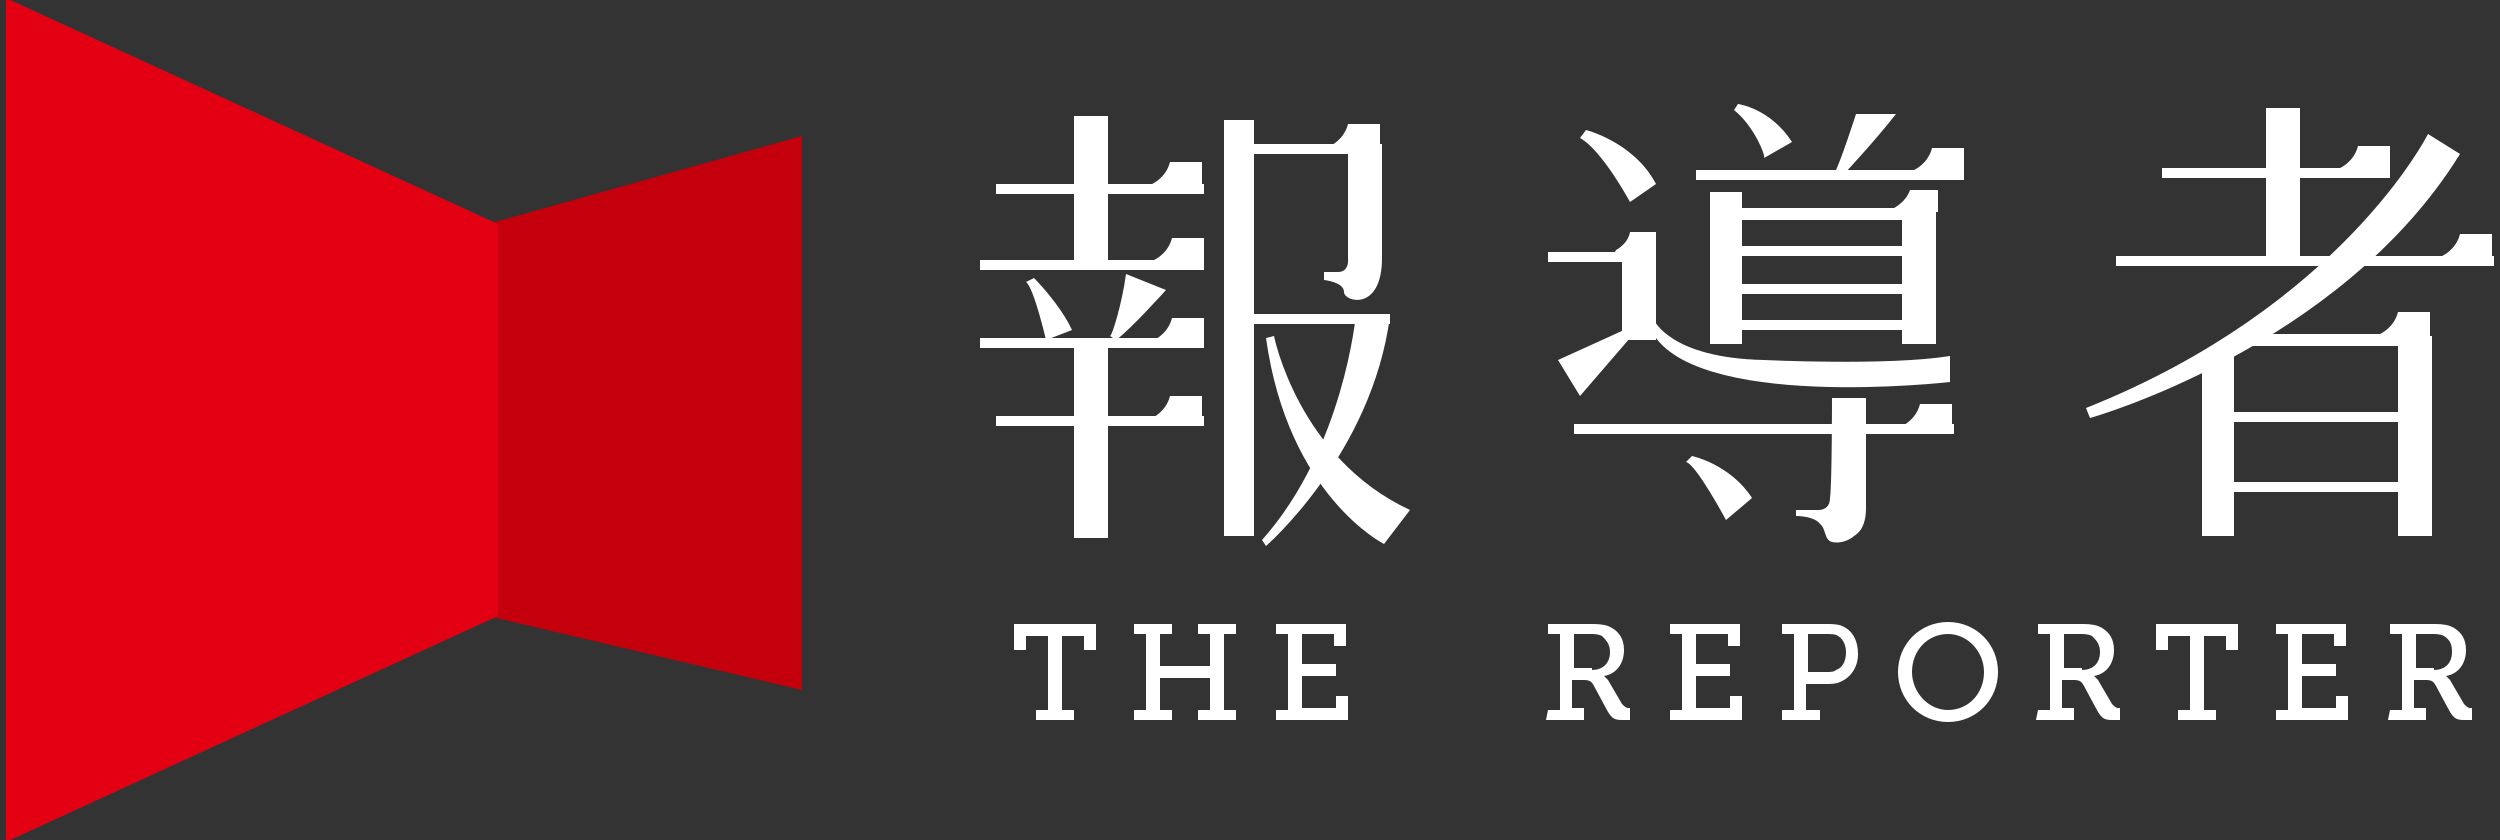 <?xml version="1.0" encoding="utf-8"?>
<!-- Generator: Adobe Illustrator 19.2.1, SVG Export Plug-In . SVG Version: 6.00 Build 0)  -->
<svg version="1.1" id="圖層_1" xmlns="http://www.w3.org/2000/svg" xmlns:xlink="http://www.w3.org/1999/xlink" x="0px" y="0px"
	 viewBox="0 0 125 42" style="enable-background:new 0 0 125 42;" xml:space="preserve">
<rect x="0" y="0" width="125" height="42" fill="#333333" stroke="none"/>
<style type="text/css">
	.st0{display:none;}
	.st1{fill:#C3000B;}
	.st2{fill:#E20012;}
	.st3{fill:#FFFFFF;}
</style>
<g id="圖層_2" class="st0">
</g>
<g id="圖層_1_1_">
	<g>
		<polygon class="st1" points="40.1,34.5 24.4,30.8 24.4,11.2 40.1,6.8 		"/>
		<polygon class="st2" points="0.3,42.1 24.9,30.8 24.9,11.2 0.3,-0.1 		"/>
		<g>
			<g>
				<path class="st3" d="M117,8.4c0,0,0.7-0.3,0.9-1.1h1.6v1.4h-2.6L117,8.4z"/>
				<path class="st3" d="M122.1,12.8c0,0,0.7-0.3,0.9-1.1h1.6v1.4H122L122.1,12.8z"/>
				<path class="st3" d="M119,16.7c0,0,0.7-0.3,0.9-1.1h1.6V17h-2.6L119,16.7z"/>
				<rect x="108.1" y="8.4" class="st3" width="11.4" height="0.5"/>
				<rect x="105.8" y="12.8" class="st3" width="18.9" height="0.5"/>
				<rect x="111.9" y="16.7" class="st3" width="8.9" height="0.6"/>
				<rect x="110.9" y="20.6" class="st3" width="10" height="0.5"/>
				<rect x="110.9" y="24.1" class="st3" width="10" height="0.5"/>
				<rect x="110.1" y="17.6" class="st3" width="1.6" height="9.2"/>
				<rect x="119.9" y="16.8" class="st3" width="1.7" height="10"/>
				<rect x="113.3" y="5.4" class="st3" width="1.7" height="7.9"/>
				<path class="st3" d="M121.4,6.7c0,0-4.3,8.6-17.1,13.7l0.2,0.5c0,0,12.5-3.5,18.5-13.2L121.4,6.7z"/>
			</g>
			<g>
				<path class="st3" d="M95.7,8.5c0,0,0.7-0.3,0.9-1.1h1.6v1.4h-2.6L95.7,8.5z"/>
				<path class="st3" d="M95.1,21.3c0,0,0.7-0.3,0.9-1.1h1.6v1.4H95L95.1,21.3z"/>
				<rect x="84.8" y="8.5" class="st3" width="13.4" height="0.5"/>
				<rect x="86.3" y="10.4" class="st3" width="10" height="0.6"/>
				<rect x="86.3" y="12.3" class="st3" width="10" height="0.5"/>
				<rect x="86.3" y="14.2" class="st3" width="10" height="0.5"/>
				<rect x="86.3" y="16" class="st3" width="10" height="0.5"/>
				<rect x="77.4" y="12.6" class="st3" width="5.1" height="0.5"/>
				<rect x="81.1" y="12.5" class="st3" width="1.7" height="4.5"/>
				<path class="st3" d="M96.2,8.5c0,0,0.6-0.3,0.7-0.9h1.3v1.1h-2.1L96.2,8.5z"/>
				<path class="st3" d="M80.8,12.5c0,0,0.6-0.3,0.7-0.9h1.3v1.1h-2.1L80.8,12.5z"/>
				<rect x="78.7" y="21.2" class="st3" width="19" height="0.5"/>
				<path class="st3" d="M95.6,21.2c0,0,0.6-0.3,0.7-0.9h1.3v1.1h-2.1L95.6,21.2z"/>
				<path class="st3" d="M94.7,10.4c0,0,0.6-0.3,0.8-0.9h1.4v1.1h-2.2L94.7,10.4z"/>
				<path class="st3" d="M81.1,12.6c0,0,0.5-0.2,0.6-0.7h1.1v0.9H81L81.1,12.6z"/>
				<path class="st3" d="M79,6.9l0.3-0.4c0,0,2.4,0.6,3.5,2.7l-1.3,0.9C81.5,10.1,80.1,7.5,79,6.9z"/>
				<path class="st3" d="M86.7,5.5l0.2-0.3c0,0,1.6,0.2,2.7,1.9l-1.4,0.8C88.3,7.8,87.7,6.3,86.7,5.5z"/>
				<path class="st3" d="M92.8,5.7c0,0-0.8,2.5-1.1,3h0.5c0,0,1.5-1.6,2.6-3H92.8z"/>
				<polygon class="st3" points="77.9,18 81.2,16.5 81.5,16.9 79,19.8 				"/>
				<path class="st3" d="M82.7,16c0,0,0.8,1.9,5.5,2c0,0,6.2,0.3,9.3-0.2v1.3c0,0-13.1,1.5-15-2.7L82.7,16z"/>
				<rect x="85.5" y="9.6" class="st3" width="1.6" height="7.6"/>
				<rect x="95.1" y="10.4" class="st3" width="1.7" height="6.8"/>
				<path class="st3" d="M84.3,23.1l0.3-0.3c0,0,1.9,0.4,3,2.1L86.3,26C86.3,26,84.8,23.2,84.3,23.1z"/>
				<path class="st3" d="M91.6,19.9h1.7v5.5c0,0.5-0.1,1.1-0.6,1.4c-0.2,0.2-0.7,0.4-1.1,0.3s-0.3-0.7-0.6-0.9
					c-0.2-0.3-0.8-0.4-1.2-0.4v-0.3h1c0,0,0.7,0.1,0.7-0.6C91.6,24.2,91.6,19.9,91.6,19.9z"/>
			</g>
			<g>
				<rect x="49.8" y="9.2" class="st3" width="10.4" height="0.5"/>
				<rect x="61.8" y="7.2" class="st3" width="6.3" height="0.5"/>
				<rect x="62.2" y="15.7" class="st3" width="7.3" height="0.5"/>
				<rect x="53.7" y="5.8" class="st3" width="1.7" height="7.5"/>
				<rect x="61.2" y="6" class="st3" width="1.5" height="20.8"/>
				<rect x="53.7" y="17.2" class="st3" width="1.7" height="9.7"/>
				<path class="st3" d="M57.6,9.2c0,0,0.7-0.3,0.9-1.1h1.6v1.4h-2.6L57.6,9.2z"/>
				<path class="st3" d="M57.6,20.9c0,0,0.7-0.3,0.9-1.1h1.6v1.4h-2.6L57.6,20.9z"/>
				<path class="st3" d="M66.5,7.3c0,0,0.7-0.3,0.9-1.1H69v1.4h-2.6L66.5,7.3z"/>
				<path class="st3" d="M57.7,17c0,0,0.7-0.3,0.9-1.1h1.6v1.4h-2.6L57.7,17z"/>
				<path class="st3" d="M57.7,13c0,0,0.7-0.3,0.9-1.1h1.6v1.4h-2.6L57.7,13z"/>
				<rect x="49" y="13" class="st3" width="11.2" height="0.5"/>
				<rect x="49" y="16.9" class="st3" width="11.2" height="0.5"/>
				<path class="st3" d="M58.2,16.9c0,0,0.6-0.3,0.7-0.9h1.3v1.1h-2.1L58.2,16.9z"/>
				<rect x="49.8" y="20.8" class="st3" width="10.4" height="0.5"/>
				<path class="st3" d="M51.3,14.1l0.4-0.2c0,0,1.3,1.3,1.9,2.6L52.3,17C52.3,17,51.7,14.4,51.3,14.1z"/>
				<path class="st3" d="M56.3,13.7l2,0.8c0,0-1.8,2-2.5,2.5l-0.3-0.2C55.6,16.8,56.1,15.2,56.3,13.7z"/>
				<path class="st3" d="M67.4,7.2v5.3v0.4c0,0,0.1,0.7-0.5,0.7h-0.7V14c0,0,1,0.1,1,0.6s1.9,1,1.9-1.7s0-5.7,0-5.7L67.4,7.2z"/>
				<path class="st3" d="M67.8,15.7c0,0-0.6,6.7-4.7,11.3l0.2,0.3c0,0,5.3-4.6,6.2-11.5L67.8,15.7z"/>
				<path class="st3" d="M63.7,16.8c0,0,1.2,6.1,6.8,8.7l-1.3,1.7c0,0-4.8-2.4-5.9-10.3L63.7,16.8z"/>
			</g>
			<g>
				<path class="st3" d="M51.8,35.5h0.6v-3.7h-1.1v0.7h-0.6v-1.3h4.1v1.3h-0.6v-0.7h-1.1v3.7h0.6V36h-1.9V35.5z"/>
				<path class="st3" d="M56.7,35.5h0.6v-3.8h-0.6v-0.5h1.9v0.5H58v1.6h2.5v-1.6h-0.6v-0.5h1.9v0.5h-0.6v3.8h0.6V36h-1.9v-0.5h0.6
					v-1.6H58v1.6h0.6V36h-1.9C56.7,36,56.7,35.5,56.7,35.5z"/>
				<path class="st3" d="M63.8,35.5h0.6v-3.8h-0.6v-0.5h3.5v1.1h-0.6v-0.6h-1.6v1.5h1.7v0.6h-1.7v1.6h1.7v-0.6h0.6V36h-3.6
					C63.8,36,63.8,35.5,63.8,35.5z"/>
				<path class="st3" d="M77.4,35.5H78v-3.8h-0.6v-0.5h2.1c0.3,0,0.6,0,0.9,0.1c0.5,0.2,0.8,0.6,0.8,1.2c0,0.7-0.4,1.2-1,1.3l0,0
					c0,0,0.1,0.1,0.2,0.2l0.7,1.2c0.1,0.1,0.2,0.2,0.3,0.2h0.1V36h-0.4c-0.4,0-0.5-0.1-0.7-0.4l-0.7-1.3c-0.1-0.2-0.2-0.3-0.5-0.3
					h-0.6v1.4h0.6V36h-1.9L77.4,35.5L77.4,35.5z M79.6,33.5c0.5,0,0.9-0.3,0.9-0.9c0-0.4-0.2-0.6-0.4-0.8c-0.2-0.1-0.4-0.1-0.6-0.1
					h-0.8v1.7h0.9V33.5z"/>
				<path class="st3" d="M83.5,35.5h0.6v-3.8h-0.6v-0.5H87v1.1h-0.6v-0.6h-1.6v1.5h1.7v0.6h-1.7v1.6h1.7v-0.6h0.6V36h-3.6V35.5z"/>
				<path class="st3" d="M89.1,35.5h0.6v-3.8h-0.6v-0.5h2.2c0.3,0,0.6,0,0.8,0.1c0.5,0.2,0.8,0.7,0.8,1.4s-0.4,1.2-0.9,1.4
					c-0.2,0.1-0.5,0.1-0.7,0.1h-1v1.3H91V36h-1.9V35.5z M91.3,33.6c0.2,0,0.4,0,0.5-0.1c0.3-0.1,0.5-0.4,0.5-0.9
					c0-0.4-0.2-0.7-0.4-0.8c-0.1-0.1-0.4-0.1-0.6-0.1h-0.9v1.9H91.3z"/>
				<path class="st3" d="M97.4,31.1c1.4,0,2.5,1.1,2.5,2.5c0,1.4-1.1,2.5-2.5,2.5s-2.5-1.1-2.5-2.5C94.9,32.2,96,31.1,97.4,31.1z
					 M97.4,35.5c1,0,1.8-0.8,1.8-1.9c0-1-0.8-1.9-1.8-1.9s-1.8,0.8-1.8,1.9C95.6,34.6,96.4,35.5,97.4,35.5z"/>
				<path class="st3" d="M101.9,35.5h0.6v-3.8h-0.6v-0.5h2.1c0.3,0,0.6,0,0.9,0.1c0.5,0.2,0.8,0.6,0.8,1.2c0,0.7-0.4,1.2-1,1.3l0,0
					c0,0,0.1,0.1,0.2,0.2l0.7,1.2c0.1,0.1,0.2,0.2,0.3,0.2h0.1V36h-0.4c-0.4,0-0.5-0.1-0.7-0.4l-0.7-1.3c-0.1-0.2-0.2-0.3-0.5-0.3
					h-0.6v1.4h0.6V36h-1.9L101.9,35.5L101.9,35.5z M104.1,33.5c0.5,0,0.9-0.3,0.9-0.9c0-0.4-0.2-0.6-0.4-0.8
					c-0.2-0.1-0.4-0.1-0.6-0.1h-0.8v1.7h0.9V33.5z"/>
				<path class="st3" d="M108.9,35.5h0.6v-3.7h-1.1v0.7h-0.6v-1.3h4.1v1.3h-0.6v-0.7h-1.1v3.7h0.6V36h-1.9V35.5z"/>
				<path class="st3" d="M113.8,35.5h0.6v-3.8h-0.6v-0.5h3.5v1.1h-0.6v-0.6h-1.6v1.5h1.7v0.6h-1.7v1.6h1.7v-0.6h0.6V36h-3.6V35.5z"
					/>
				<path class="st3" d="M119.5,35.5h0.6v-3.8h-0.6v-0.5h2.1c0.3,0,0.6,0,0.9,0.1c0.5,0.2,0.8,0.6,0.8,1.2c0,0.7-0.4,1.2-1,1.3l0,0
					c0,0,0.1,0.1,0.2,0.2l0.7,1.2c0.1,0.1,0.2,0.2,0.3,0.2h0.1V36h-0.4c-0.4,0-0.5-0.1-0.7-0.4l-0.7-1.3c-0.1-0.2-0.2-0.3-0.5-0.3
					h-0.6v1.4h0.6V36h-1.9L119.5,35.5L119.5,35.5z M121.7,33.5c0.5,0,0.9-0.3,0.9-0.9c0-0.4-0.1-0.6-0.4-0.8
					c-0.2-0.1-0.4-0.1-0.6-0.1h-0.8v1.7h0.9V33.5z"/>
			</g>
		</g>
	</g>
</g>
<g id="圖層_3" class="st0">
</g>
</svg>
